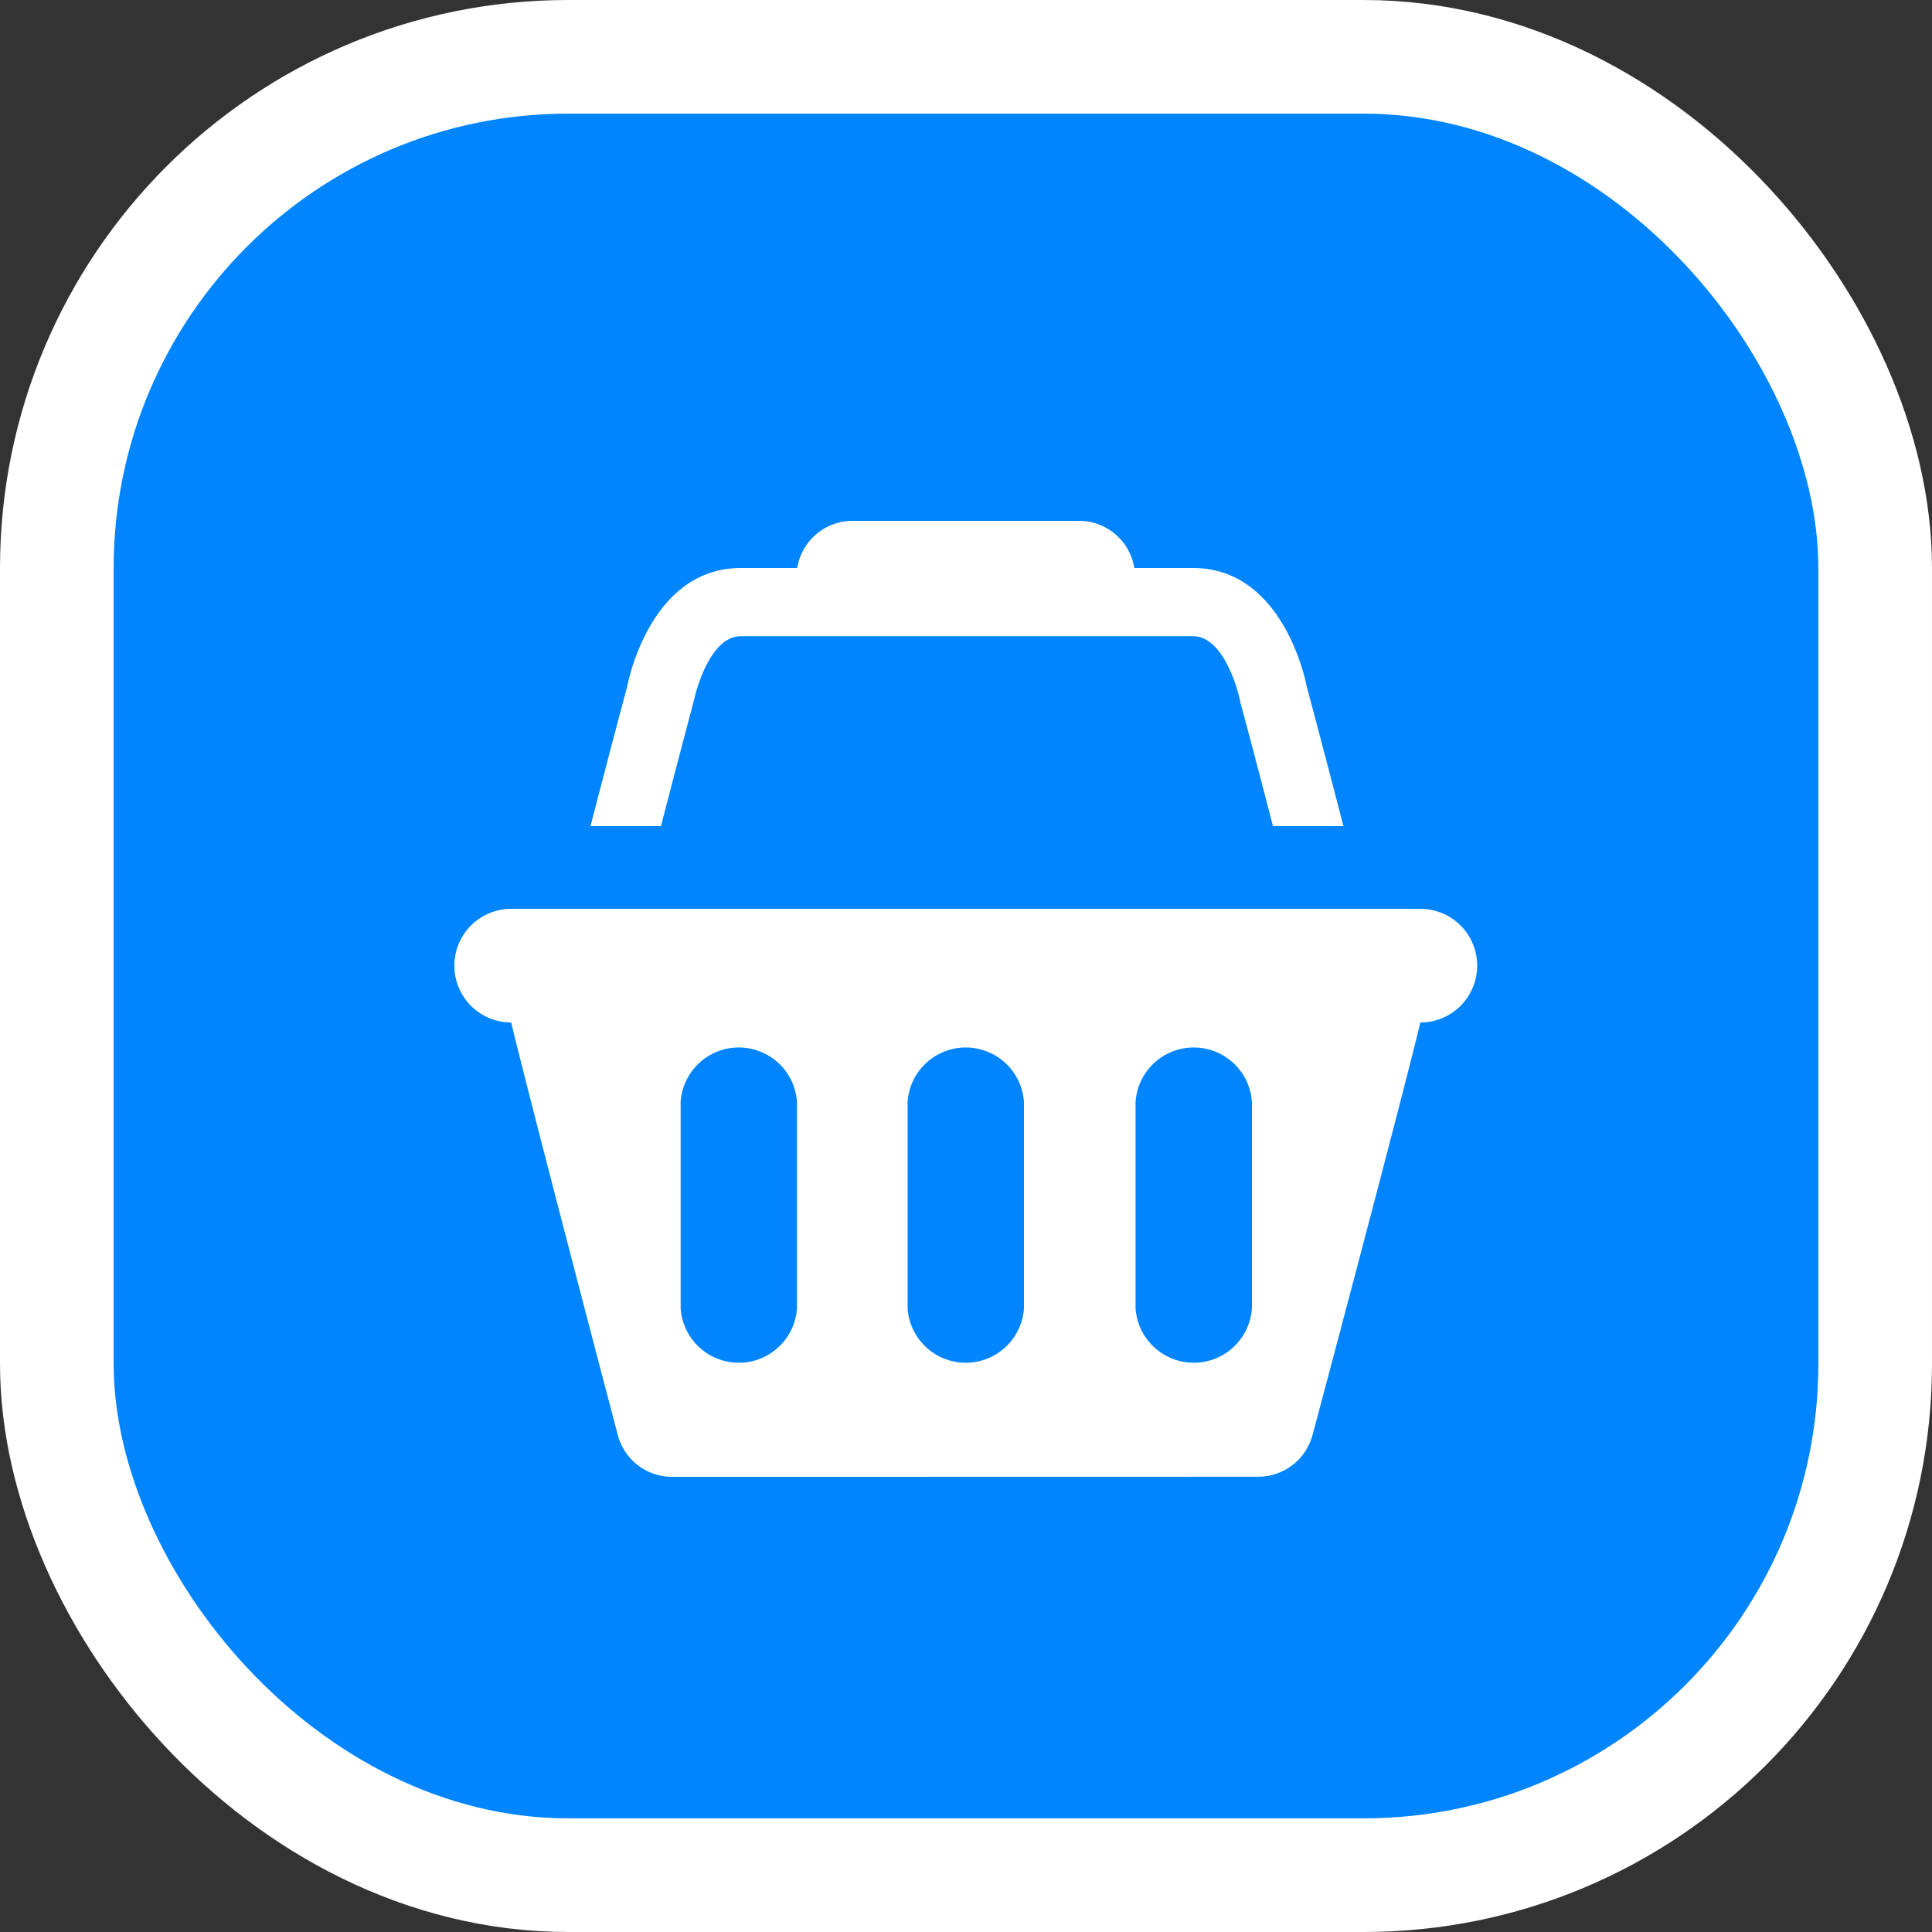 <svg xmlns="http://www.w3.org/2000/svg" viewBox="0 0 17 17" height="17" width="17"><rect x="0" y="0" width="17" height="17" fill="#333333" stroke="none"/><title>convenience-11.svg</title><rect fill="none" x="0" y="0" width="17" height="17"></rect><rect x="1" y="1" rx="4" ry="4" width="15" height="15" stroke="#ffffff" style="stroke-linejoin:round;stroke-miterlimit:4;" fill="#ffffff" stroke-width="2"></rect><rect x="1" y="1" width="15" height="15" rx="4" ry="4" fill="#0085ff"></rect><path fill="#ffffff" transform="translate(3 3)" d="M8.821,4.269h-.62c-.155-.6-.28-1.065-.283-1.073l-.011-.05c0-.001-.12-.548-.41-.548H3.519c-.289,0-.409.547-.41.552-.008.033-.136.512-.293,1.119h-.62c.176-.681.323-1.229.323-1.229s.188-1.042,1-1.042h.496a.493.493,0,0,1,.483-.415h2a.493.493,0,0,1,.483.415h.517c.812,0,1,1.042,1,1.042S8.645,3.588,8.821,4.269ZM2.919,9.995a.494.494,0,0,1-.483-.368c-.23-.874-.8-3.054-.938-3.63a.5.5,0,1,1,0-1h8a.5.5,0,0,1,0,1c-.138.576-.716,2.759-.949,3.631a.495.495,0,0,1-.482.366Zm1.094-3.297a.513.513,0,0,0-1.024,0V8.51a.513.513,0,0,0,1.024,0Zm1.997,0a.513.513,0,0,0-1.024,0V8.51a.513.513,0,0,0,1.024,0Zm2.006,0a.513.513,0,0,0-1.024,0V8.51a.513.513,0,0,0,1.024,0Z"></path></svg>